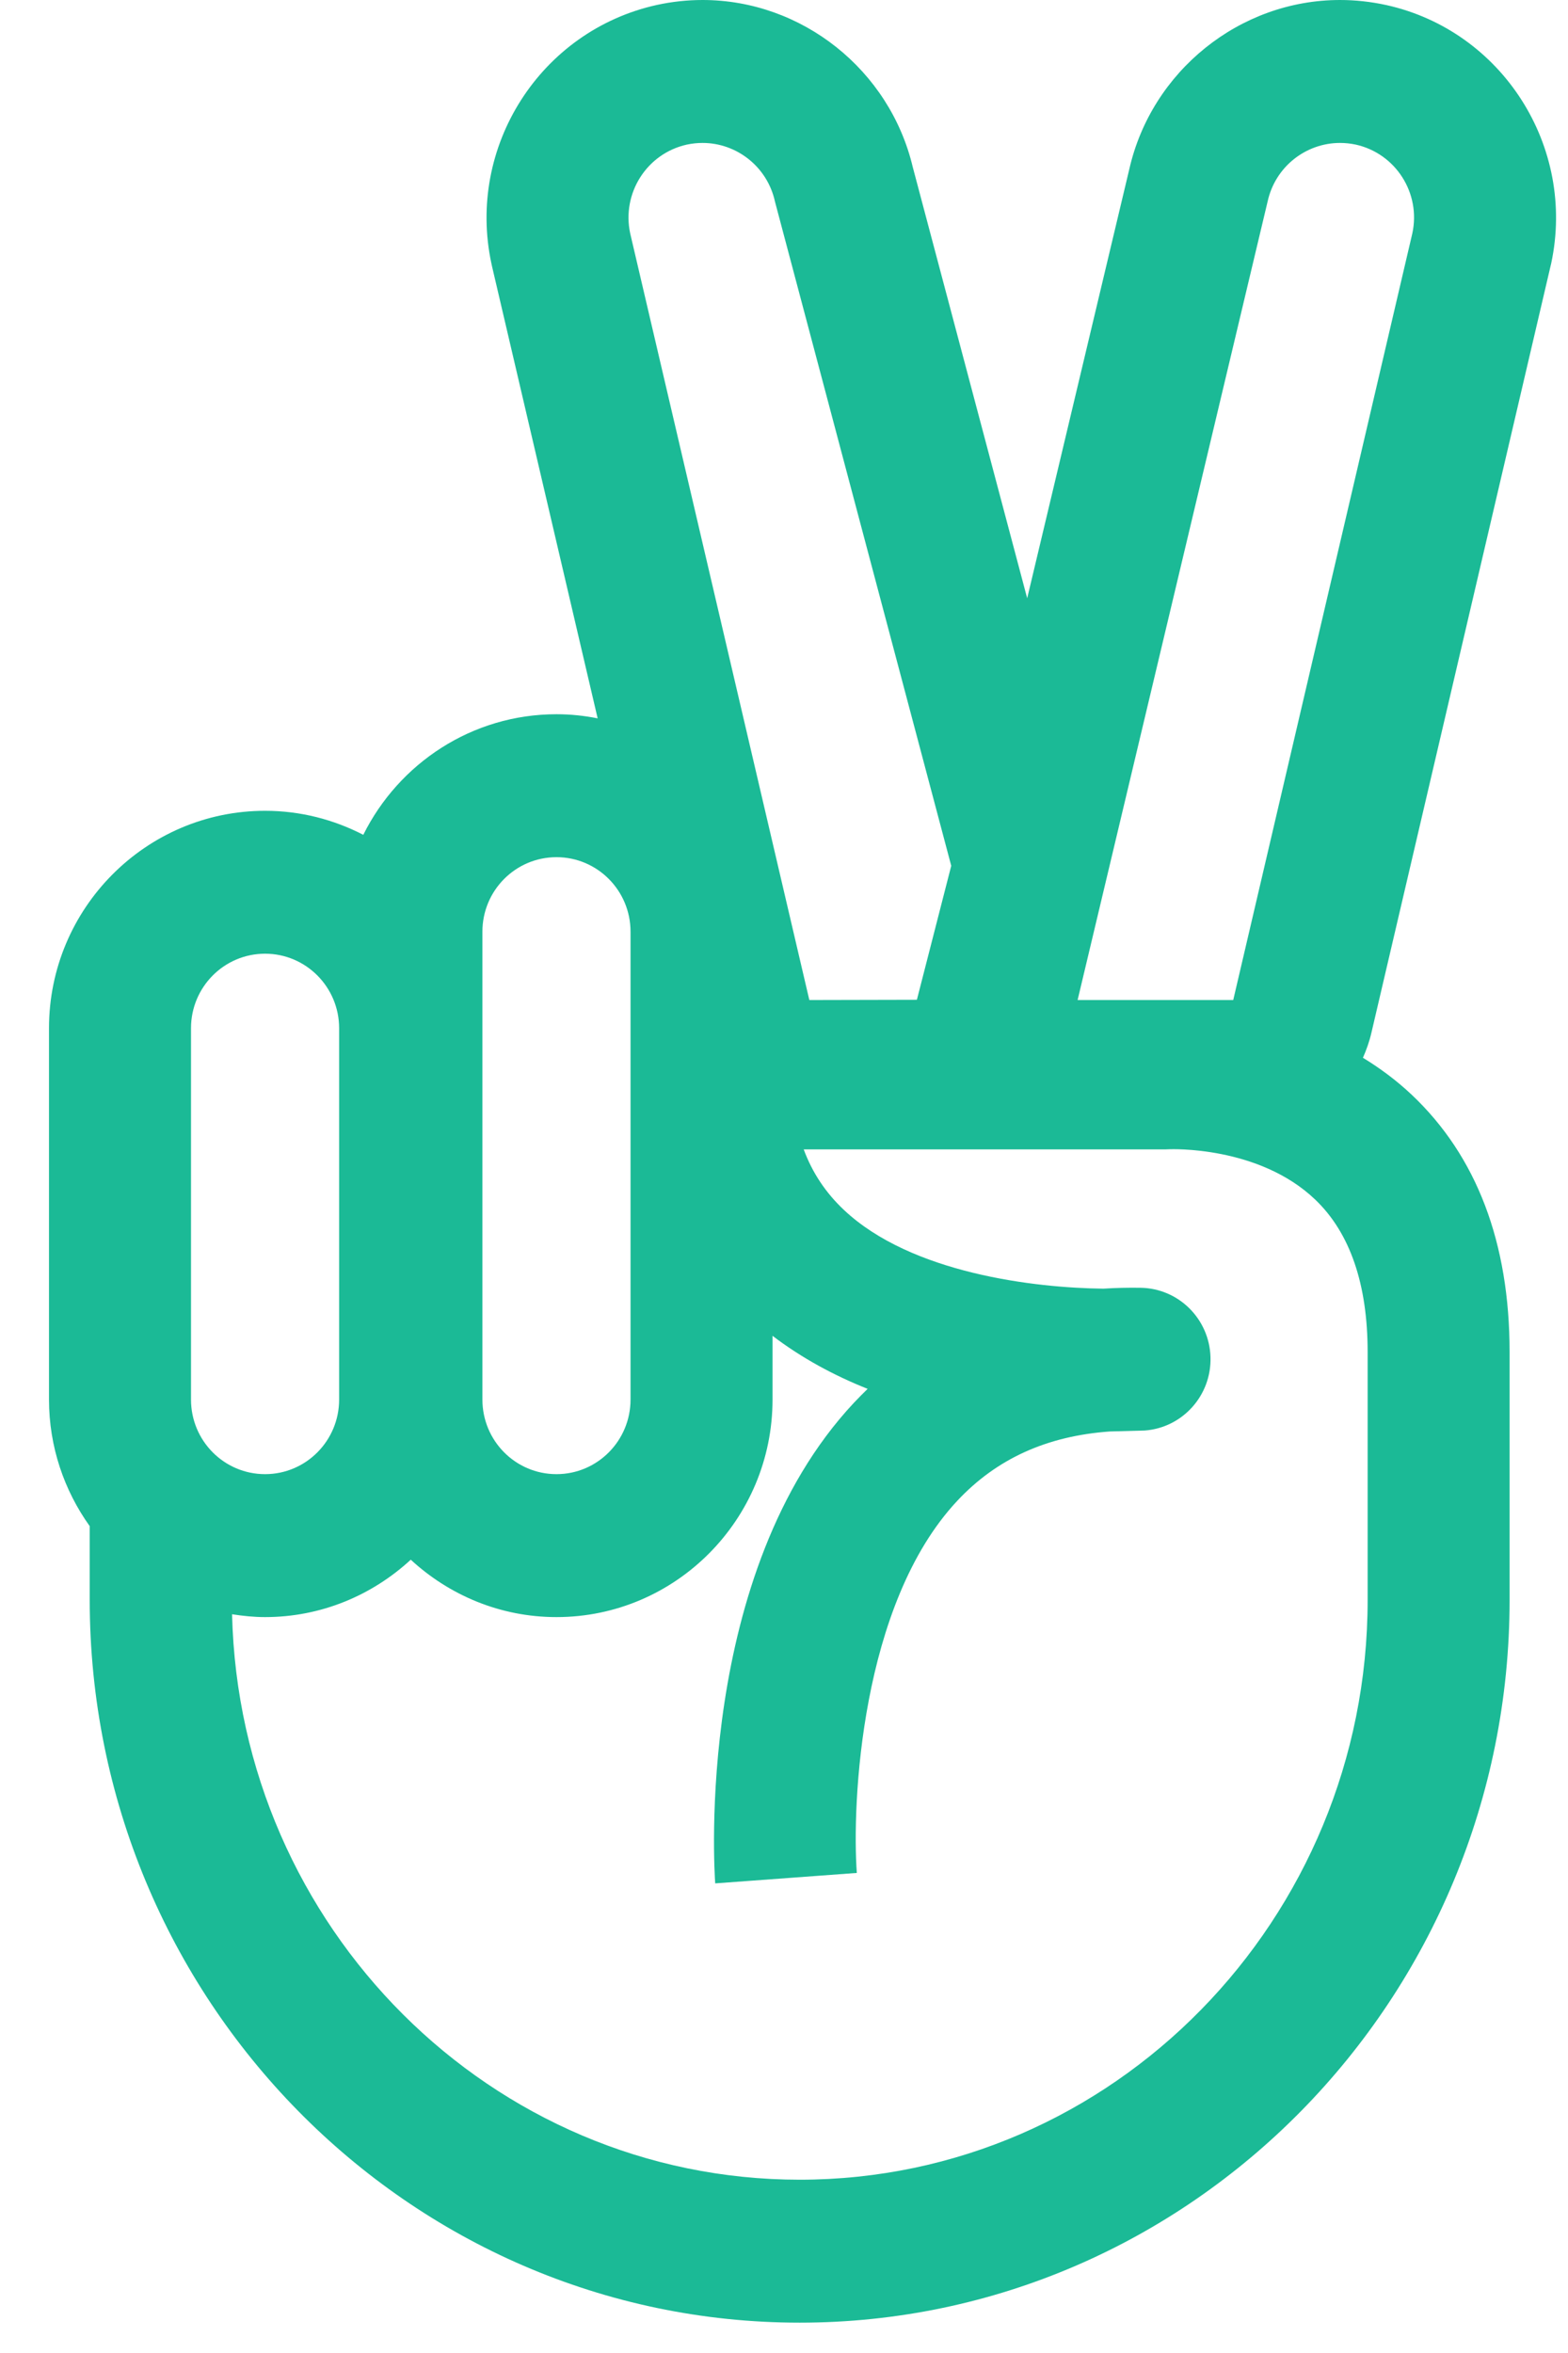 <?xml version="1.0" encoding="UTF-8"?>
<svg width="32px" height="48px" viewBox="0 0 32 48" version="1.1" xmlns="http://www.w3.org/2000/svg" xmlns:xlink="http://www.w3.org/1999/xlink">
    <defs></defs>
    <g id="Lot1" stroke="none" stroke-width="1" fill="none" fill-rule="evenodd">
        <g id="UI-Page-404" transform="translate(-183, -249)" fill="#1BBA96">
            <path d="M211.823,253.761 L208.168,269.4 L204.992,269.4 L208.869,253.114 C209.023,252.402 209.65,251.916 210.347,251.916 C210.453,251.916 210.56,251.927 210.669,251.95 C211.483,252.131 212.001,252.94 211.823,253.761 L211.823,253.761 Z M210.911,281.637 C210.911,288.159 205.711,293.465 199.32,293.465 C193.025,293.465 187.889,288.317 187.736,281.93 C187.956,281.964 188.18,281.988 188.41,281.988 C189.556,281.988 190.598,281.541 191.383,280.817 C192.168,281.541 193.21,281.988 194.357,281.988 C196.788,281.988 198.766,279.997 198.766,277.55 L198.766,276.25 C199.366,276.707 200.028,277.062 200.707,277.332 C200.612,277.424 200.518,277.52 200.425,277.618 C197.178,281.089 197.578,287.162 197.596,287.42 L200.486,287.207 C200.385,285.813 200.556,281.732 202.535,279.617 C203.337,278.759 204.362,278.293 205.653,278.201 C206.06,278.189 206.315,278.184 206.36,278.182 C207.134,278.126 207.727,277.465 207.704,276.685 C207.681,275.904 207.051,275.28 206.274,275.27 C206.018,275.266 205.766,275.272 205.519,275.288 C204.114,275.273 201.598,274.976 200.224,273.683 C199.85,273.331 199.578,272.922 199.402,272.447 L206.784,272.447 C206.809,272.447 206.843,272.446 206.867,272.444 C206.883,272.444 208.687,272.367 209.842,273.472 C210.551,274.15 210.911,275.197 210.911,276.582 L210.911,281.637 Z M186.898,269.975 C186.898,269.136 187.574,268.455 188.41,268.455 C189.244,268.455 189.921,269.136 189.921,269.975 L189.921,277.55 C189.921,278.391 189.244,279.072 188.41,279.072 C187.574,279.072 186.898,278.391 186.898,277.55 L186.898,269.975 Z M192.845,268.006 C192.845,267.166 193.521,266.486 194.357,266.486 C195.191,266.486 195.868,267.166 195.868,268.006 L195.868,277.55 C195.868,278.391 195.191,279.072 194.357,279.072 C193.521,279.072 192.845,278.391 192.845,277.55 L192.845,268.006 Z M197.017,251.95 C197.125,251.927 197.232,251.916 197.338,251.916 C198.035,251.916 198.661,252.402 198.816,253.114 L202.413,266.662 L201.712,269.395 L199.517,269.4 L195.861,253.761 C195.685,252.94 196.201,252.131 197.017,251.95 L197.017,251.95 Z M211.291,249.103 C210.973,249.034 210.659,249 210.347,249 C208.302,249 206.499,250.451 206.046,252.455 L203.963,261.204 L201.628,252.409 C201.158,250.428 199.368,249 197.338,249 C197.026,249 196.712,249.034 196.405,249.101 C194.027,249.626 192.517,251.993 193.029,254.377 C193.033,254.394 193.037,254.411 193.04,254.428 L195.197,263.654 C194.925,263.6 194.644,263.57 194.357,263.57 C192.631,263.57 191.138,264.574 190.414,266.03 C189.812,265.719 189.132,265.54 188.41,265.54 C185.978,265.54 184,267.53 184,269.975 L184,277.55 C184,278.514 184.31,279.404 184.831,280.133 L184.831,281.637 C184.831,289.766 191.331,296.381 199.32,296.381 C207.309,296.381 213.808,289.766 213.808,281.637 L213.808,276.582 C213.808,274.35 213.136,272.584 211.81,271.332 C211.493,271.033 211.157,270.787 210.815,270.578 C210.886,270.416 210.947,270.246 210.988,270.068 L214.644,254.428 L214.656,254.378 C215.169,251.994 213.66,249.627 211.291,249.103 L211.291,249.103 Z" id="peace"></path>
        </g>
    </g>
</svg>